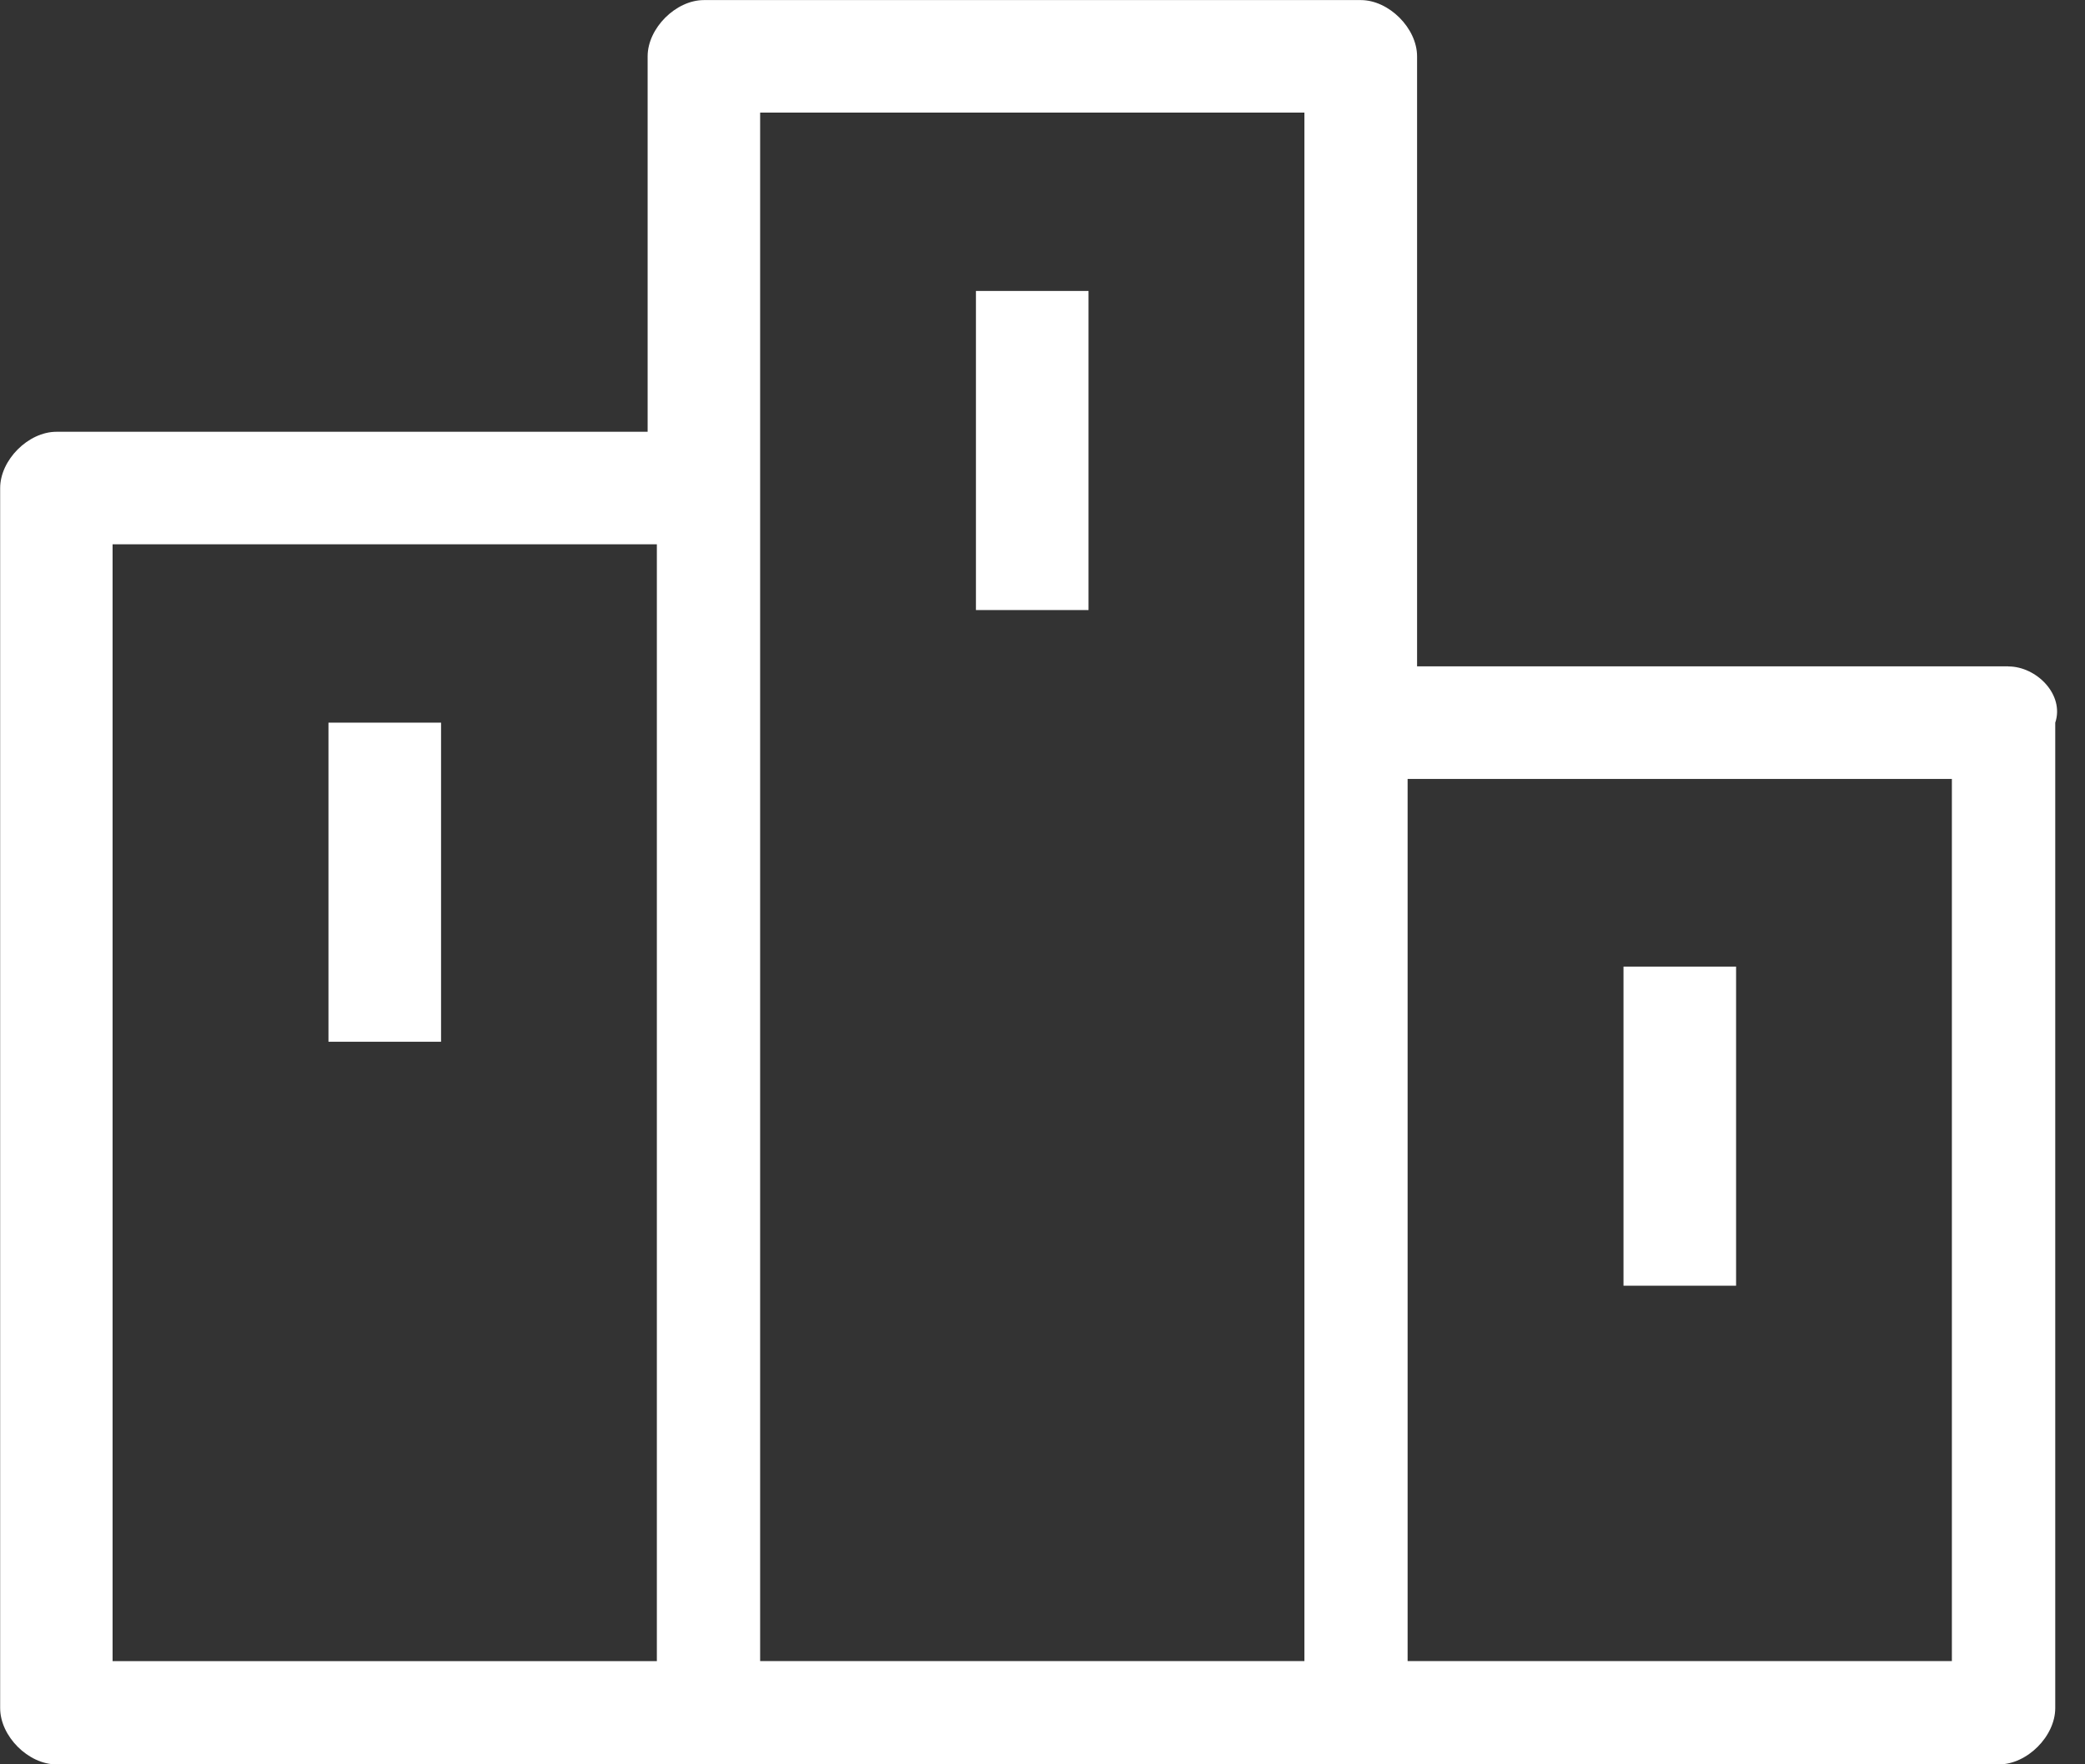 <?xml version="1.0" encoding="utf-8"?>
<!-- Generated by IcoMoon.io -->
<!DOCTYPE svg PUBLIC "-//W3C//DTD SVG 1.1//EN" "http://www.w3.org/Graphics/SVG/1.1/DTD/svg11.dtd">
<svg version="1.1" xmlns="http://www.w3.org/2000/svg" xmlns:xlink="http://www.w3.org/1999/xlink" width="26" height="22" viewBox="0 0 26 22">
<rect x="0" y="0" width="26" height="22" fill="#333333" stroke="none"/>
<path fill="#ffffff" d="M25.043 8.309h-7.372v-7.606c0-0.351-0.351-0.702-0.702-0.702h-8.191c-0.351 0-0.702 0.351-0.702 0.702v4.681h-7.372c-0.351 0-0.702 0.351-0.702 0.702v15.213c0 0.351 0.351 0.702 0.702 0.702h24.223c0.351 0 0.702-0.351 0.702-0.702v-12.287c0.117-0.351-0.234-0.702-0.585-0.702zM1.404 6.787h6.787v13.926h-6.787v-13.926zM9.479 6.085v-4.681h6.787v19.309h-6.787v-14.628zM24.34 20.713h-6.787v-11h6.787v11z"></path>
<path fill="#ffffff" d="M12.17 3.628h1.404v3.979h-1.404v-3.979z"></path>
<path fill="#ffffff" d="M4.096 9.011h1.404v3.979h-1.404v-3.979z"></path>
<path fill="#ffffff" d="M20.245 12.053h1.404v3.979h-1.404v-3.979z"></path>
</svg>
